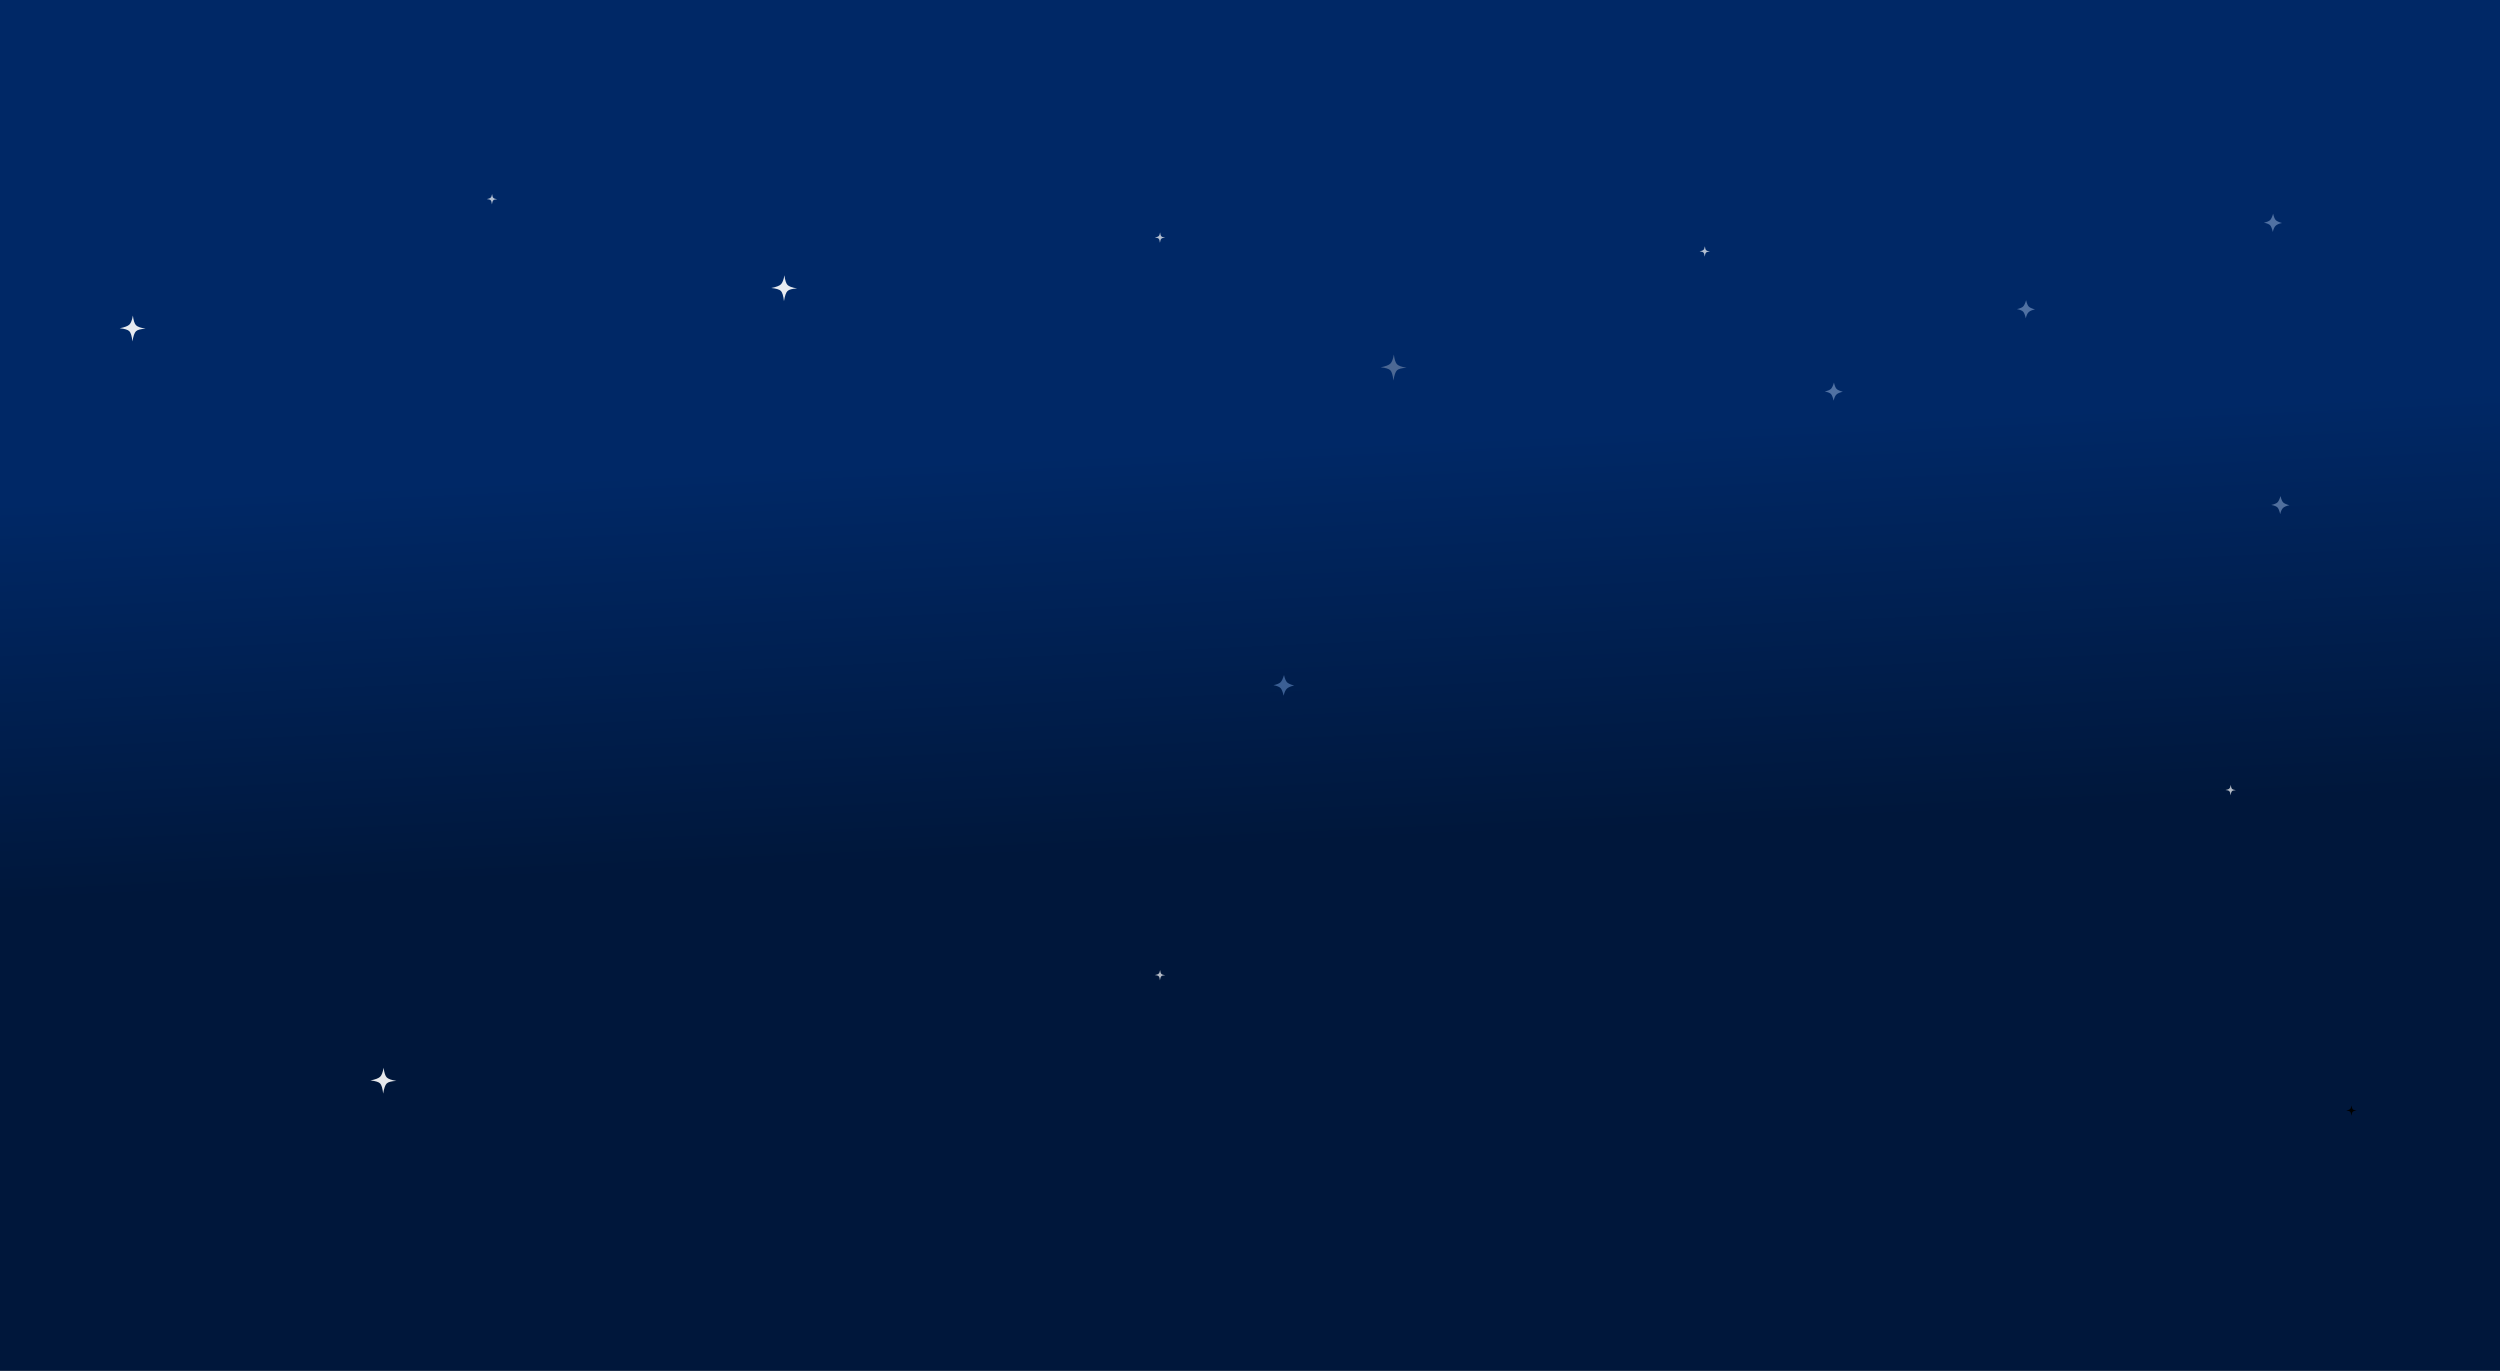 <svg xmlns="http://www.w3.org/2000/svg" class="absolute w-full h-full object-cover" viewBox="0 0 1366 749"><rect x="0" y="0" width="1366" height="749" fill="#808080" stroke="none"/><defs><linearGradient id="a" x1="23.94%" x2="26.352%" y1="34.741%" y2="63.711%"><stop offset="0%" stop-color="#002866"/><stop offset="100%" stop-color="#00173B"/></linearGradient></defs><g fill="none" fill-rule="evenodd"><path fill="url(#a)" d="M0 0h1366v749H0z"/><path fill="#FFF" d="M754.414 200.7c2.68-.528 4.44-1.2 5.28-2.018.84-.817 1.478-2.475 1.913-4.975.344 2.724.91 4.497 1.698 5.318.789.822 2.538 1.463 5.249 1.924-2.676.134-4.426.6-5.249 1.4-.823.801-1.47 2.665-1.944 5.593-.327-2.91-.882-4.774-1.668-5.592-.785-.819-2.545-1.369-5.279-1.65z" class="star-1" opacity=".3"/><path fill="#FFF" d="M421.414 157.36c2.68-.524 4.44-1.193 5.28-2.004.84-.812 1.478-2.459 1.913-4.942.344 2.706.91 4.467 1.698 5.283.789.816 2.538 1.453 5.249 1.91-2.676.133-4.426.597-5.249 1.392-.823.795-1.47 2.646-1.944 5.555-.327-2.89-.882-4.742-1.668-5.555-.785-.813-2.545-1.36-5.279-1.638z" class="star-3" opacity=".9"/><path fill="#FFF" d="M65.414 179.36c2.68-.524 4.44-1.193 5.28-2.004.84-.812 1.478-2.459 1.913-4.942.344 2.706.91 4.467 1.698 5.283.789.816 2.538 1.453 5.249 1.91-2.676.133-4.426.597-5.249 1.392-.823.795-1.47 2.646-1.944 5.555-.327-2.89-.882-4.742-1.668-5.555-.785-.813-2.545-1.36-5.279-1.638z" class="star" opacity=".9"/><path fill="#FFF" d="M202.414 590.36c2.68-.524 4.44-1.193 5.28-2.004.84-.812 1.478-2.459 1.913-4.942.344 2.706.91 4.467 1.698 5.283.789.816 2.538 1.453 5.249 1.91-2.676.133-4.426.597-5.249 1.392-.823.795-1.47 2.646-1.944 5.555-.327-2.89-.882-4.742-1.668-5.555-.785-.813-2.545-1.36-5.279-1.638z" class="star-2" opacity=".9"/><path fill="#FFF" d="M928.656 137.352c1.072-.212 1.776-.481 2.112-.808.336-.326.591-.99.765-1.99.138 1.09.364 1.799.68 2.128.315.328 1.015.585 2.099.769-1.07.053-1.77.24-2.1.56-.329.32-.588 1.066-.777 2.237-.13-1.164-.353-1.91-.667-2.237-.314-.327-1.018-.547-2.112-.66zM1216 431.66c1.072-.211 1.776-.48 2.112-.807.336-.327.591-.99.765-1.99.138 1.09.364 1.799.68 2.127.315.329 1.015.585 2.099.77-1.07.053-1.77.24-2.1.56-.329.32-.588 1.066-.777 2.237-.13-1.164-.353-1.91-.667-2.237-.314-.327-1.018-.547-2.112-.66z" class="star-3" opacity=".7"/><path fill="#FFF" d="M631 129.779c1.072-.21 1.776-.478 2.112-.802.336-.325.591-.984.765-1.977.138 1.082.364 1.787.68 2.113.315.327 1.015.581 2.099.764-1.07.054-1.77.24-2.1.557-.329.318-.588 1.059-.777 2.222-.13-1.156-.353-1.897-.667-2.222-.314-.325-1.018-.544-2.112-.655z" class="star-4" opacity=".7"/><path fill="#FFF" d="M631 532.779c1.072-.21 1.776-.478 2.112-.802.336-.325.591-.984.765-1.977.138 1.082.364 1.787.68 2.113.315.327 1.015.581 2.099.764-1.07.054-1.77.24-2.1.557-.329.318-.588 1.059-.777 2.222-.13-1.156-.353-1.897-.667-2.222-.314-.325-1.018-.544-2.112-.655z" class="star-1" opacity=".7"/><path fill="#FFF" d="M266 108.779c1.072-.21 1.776-.478 2.112-.802.336-.325.591-.984.765-1.977.138 1.082.364 1.787.68 2.113.315.327 1.015.581 2.099.764-1.07.054-1.77.24-2.1.557-.329.318-.588 1.059-.777 2.222-.13-1.156-.353-1.897-.667-2.222-.314-.325-1.018-.544-2.112-.655z" class="star" opacity=".7"/><path fill="#FF" d="M1282 606.779c1.072-.21 1.776-.478 2.112-.802.336-.325.591-.984.765-1.977.138 1.082.364 1.787.68 2.113.315.327 1.015.581 2.099.764-1.07.054-1.77.24-2.1.557-.329.318-.588 1.059-.777 2.222-.13-1.156-.353-1.897-.667-2.222-.314-.325-1.018-.544-2.112-.655z" class="star-1" opacity=".7"/><path fill="#C8DEFF" d="M1102.035 168.898c1.67-.368 2.799-.836 3.387-1.404.588-.568 1.137-1.72 1.648-3.459.4 1.735.874 2.888 1.426 3.46.552.57 1.697 1.096 3.437 1.575-1.58.315-2.725.798-3.437 1.447-.712.65-1.244 1.788-1.598 3.416-.435-1.871-.927-3.092-1.476-3.66-.55-.57-1.679-1.028-3.387-1.375z" class="star-2" opacity=".4"/><path fill="#C8DEFF" d="M1241.035 275.898c1.67-.368 2.799-.836 3.387-1.404.588-.568 1.137-1.72 1.648-3.459.4 1.735.874 2.888 1.426 3.46.552.57 1.697 1.096 3.437 1.575-1.58.315-2.725.798-3.437 1.447-.712.65-1.244 1.788-1.598 3.416-.435-1.871-.927-3.092-1.476-3.66-.55-.57-1.679-1.028-3.387-1.375z" class="star-3" opacity=".4"/><path fill="#C8DEFF" d="M997.035 213.898c1.67-.368 2.799-.836 3.387-1.404.588-.568 1.137-1.72 1.648-3.459.4 1.735.874 2.888 1.426 3.46.552.57 1.697 1.096 3.437 1.575-1.58.315-2.725.798-3.437 1.447-.712.65-1.244 1.788-1.598 3.416-.435-1.871-.927-3.092-1.476-3.66-.55-.57-1.679-1.028-3.387-1.375z" class="star-4" opacity=".4"/><path fill="#C8DEFF" d="M1237 121.675c1.67-.37 2.799-.841 3.387-1.413.588-.572 1.137-1.733 1.648-3.482.4 1.746.874 2.907 1.426 3.482.552.575 1.697 1.104 3.437 1.587-1.58.317-2.725.802-3.437 1.456-.712.654-1.244 1.8-1.598 3.44-.435-1.885-.927-3.113-1.476-3.686-.55-.573-1.679-1.035-3.387-1.384z" class="star" opacity=".4"/><path fill="#95C0FF" d="M695.828 374.385c1.908-.42 3.198-.954 3.87-1.603.673-.65 1.3-1.967 1.885-3.954.455 1.983.998 3.3 1.629 3.954.63.652 1.94 1.253 3.928 1.8-1.805.36-3.115.912-3.928 1.654-.813.742-1.422 2.043-1.827 3.904-.496-2.139-1.058-3.533-1.686-4.184-.629-.65-1.919-1.174-3.871-1.57z" class="star-2" opacity=".4"/></g></svg>